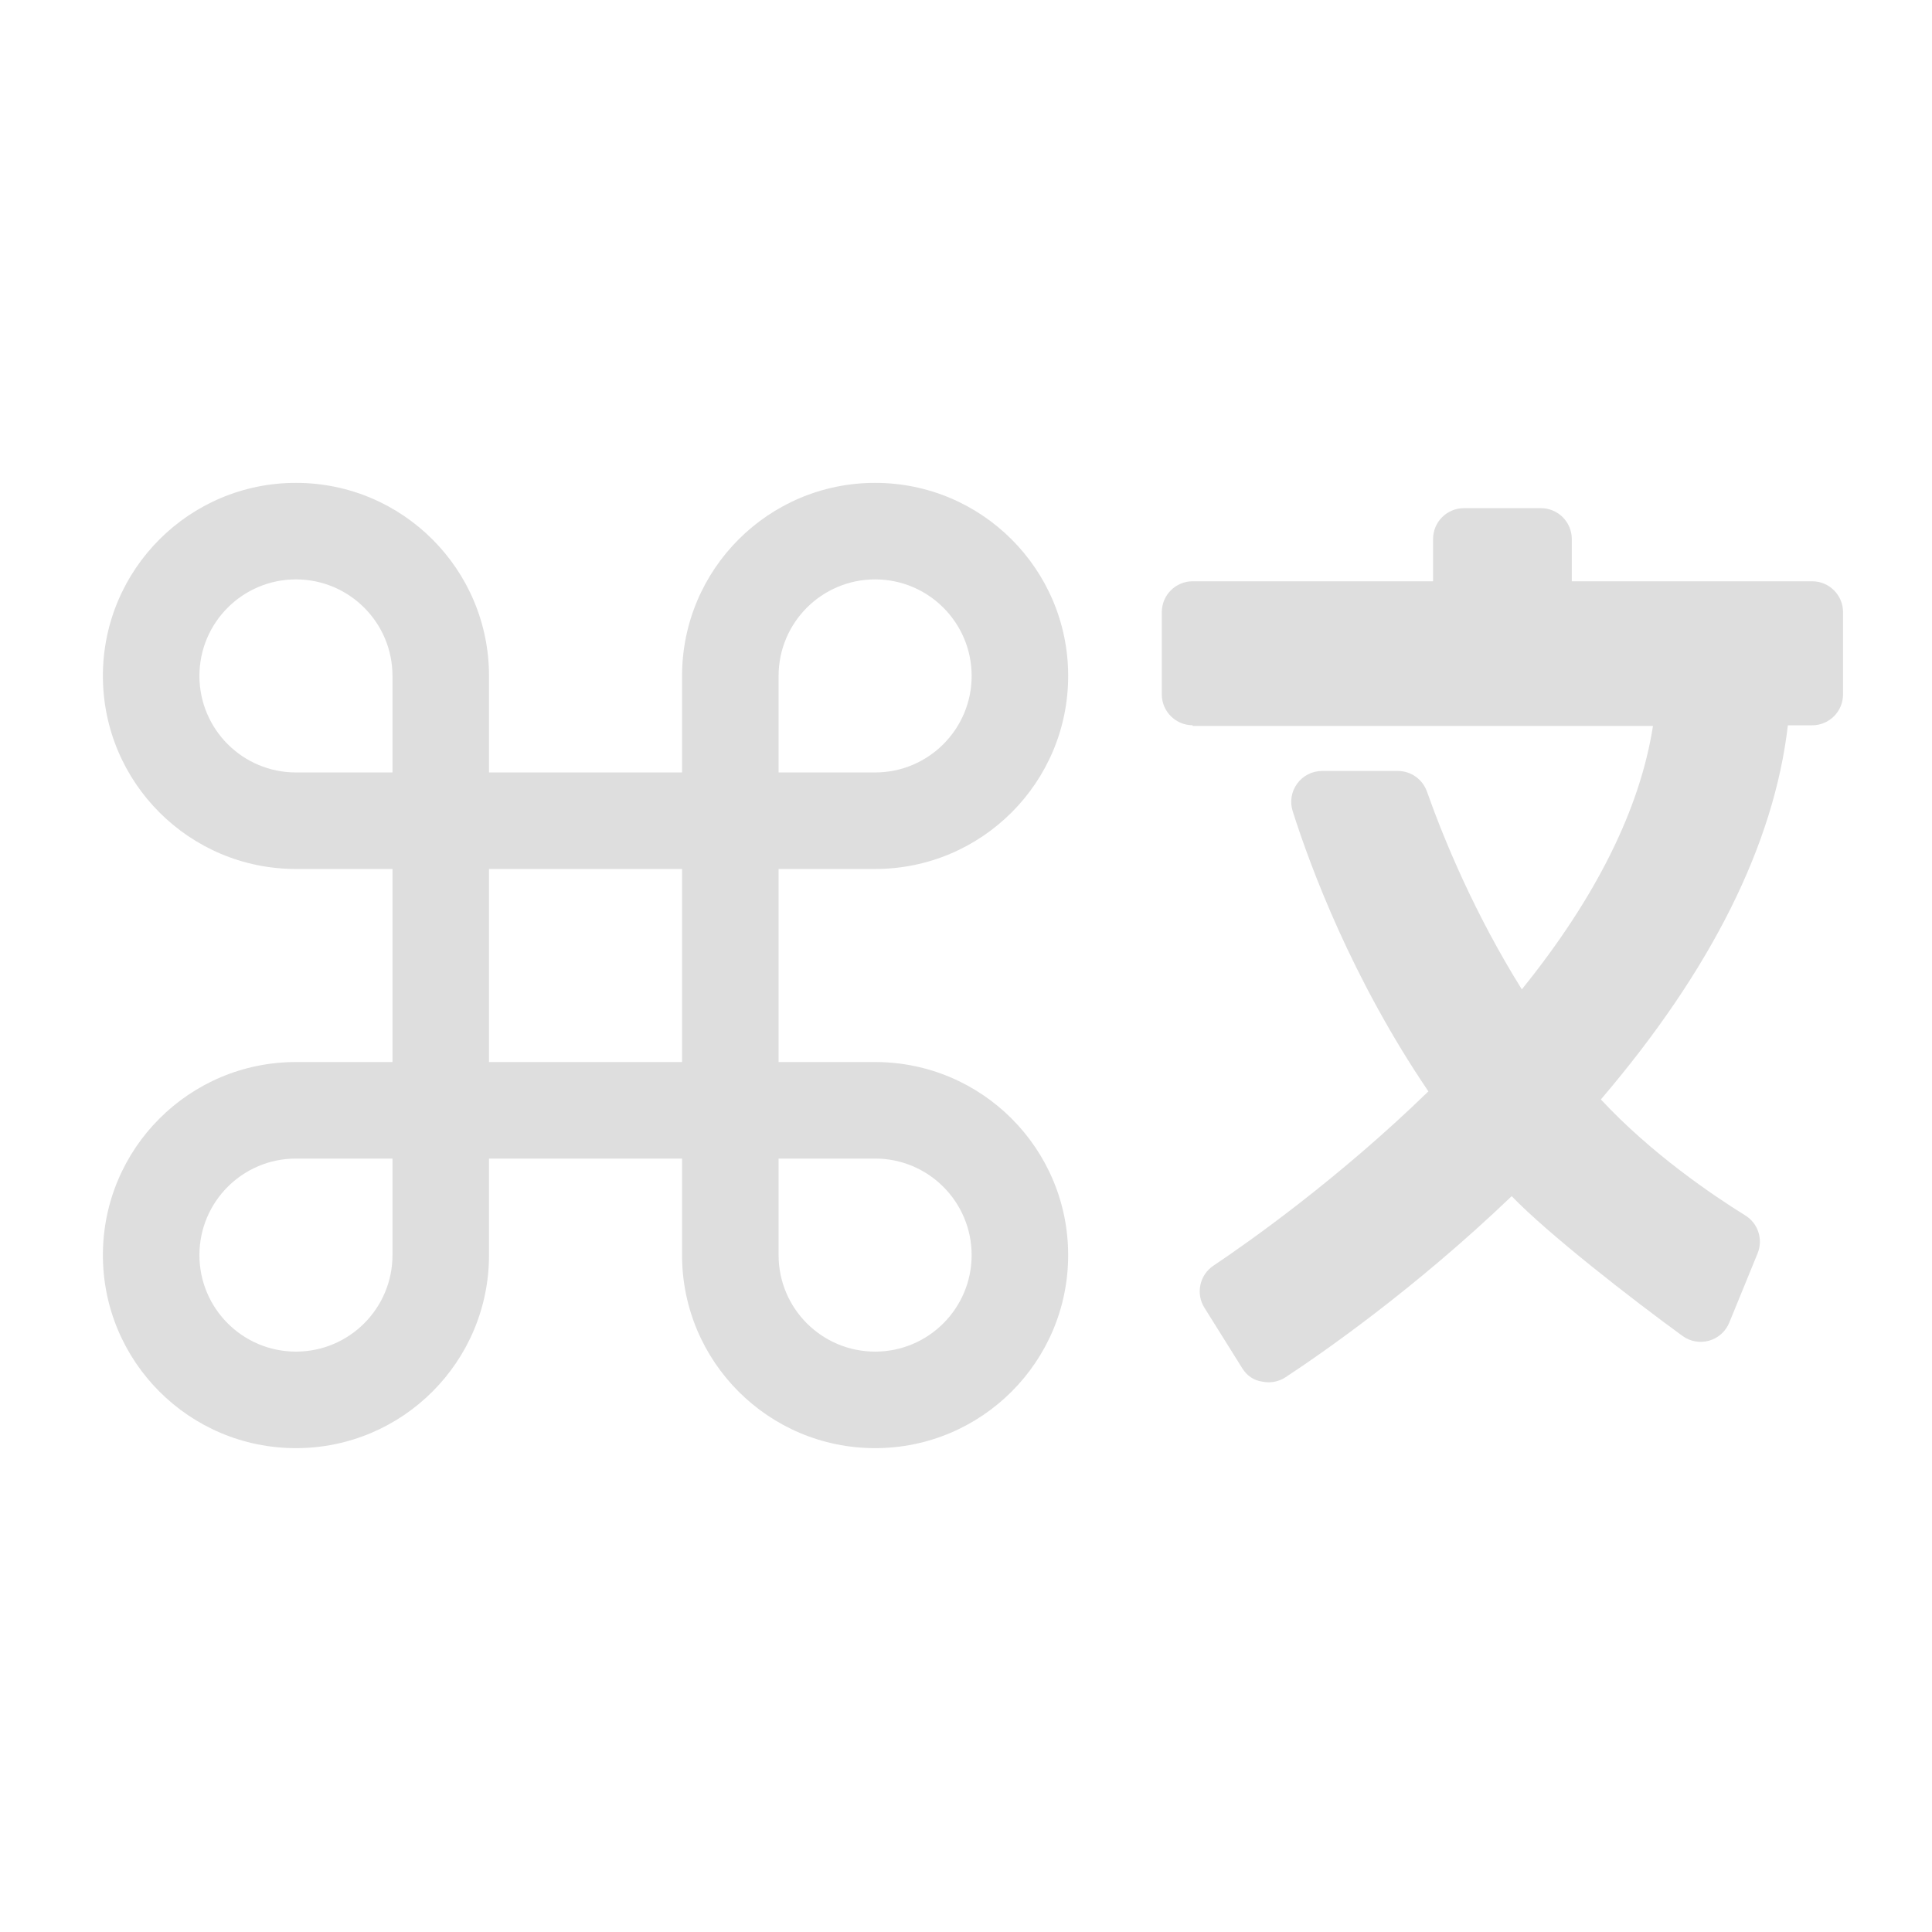<?xml version="1.0" encoding="UTF-8" standalone="no"?>
<!-- Created with Inkscape (http://www.inkscape.org/) -->

<svg
   xmlns:osb="http://www.openswatchbook.org/uri/2009/osb"
   xmlns:dc="http://purl.org/dc/elements/1.1/"
   xmlns:cc="http://creativecommons.org/ns#"
   xmlns:rdf="http://www.w3.org/1999/02/22-rdf-syntax-ns#"
   xmlns:svg="http://www.w3.org/2000/svg"
   xmlns="http://www.w3.org/2000/svg"
   xmlns:xlink="http://www.w3.org/1999/xlink"
   xmlns:sodipodi="http://sodipodi.sourceforge.net/DTD/sodipodi-0.dtd"
   xmlns:inkscape="http://www.inkscape.org/namespaces/inkscape"
   version="1.1"
   width="24"
   height="24"
   id="svg3942"
   inkscape:version="0.91 r13725"
   sodipodi:docname="input-keyboard.svg">
  <sodipodi:namedview
     pagecolor="#7f7f7f"
     bordercolor="#dedede"
     borderopacity="1"
     objecttolerance="10"
     gridtolerance="10"
     guidetolerance="10"
     inkscape:pageopacity="0"
     inkscape:pageshadow="2"
     inkscape:window-width="1366"
     inkscape:window-height="633"
     id="namedview10"
     showgrid="false"
     inkscape:zoom="9.8333333"
     inkscape:cx="-23.79661"
     inkscape:cy="12"
     inkscape:window-x="0"
     inkscape:window-y="33"
     inkscape:window-maximized="1"
     inkscape:current-layer="svg3942" />
  <defs
     id="defs3944">
    <linearGradient
       x1="107.942"
       y1="11.286"
       x2="107.942"
       y2="34.753"
       id="linearGradient3839-1"
       xlink:href="#linearGradient3678-3"
       gradientUnits="userSpaceOnUse"
       gradientTransform="matrix(0.434,0,0,0.595,-34.566,-8.746)" />
    <linearGradient
       id="linearGradient3678-3">
      <stop
         id="stop3680-5"
         style="stop-color:#ffffff;stop-opacity:1"
         offset="0" />
      <stop
         id="stop3682-5"
         style="stop-color:#e6e6e6;stop-opacity:1"
         offset="1" />
    </linearGradient>
    <linearGradient
       id="linearGradient4179-7">
      <stop
         id="stop4181-2"
         style="stop-color:#e8d800;stop-opacity:1"
         offset="0" />
      <stop
         id="stop4183-1"
         style="stop-color:#feff68;stop-opacity:1"
         offset="1" />
    </linearGradient>
    <linearGradient
       id="linearGradient8311-06">
      <stop
         offset="0"
         style="stop-color:#a9a3d4;stop-opacity:1"
         id="stop8313-6" />
      <stop
         id="stop4462"
         style="stop-color:#87baff;stop-opacity:1"
         offset="0.47" />
      <stop
         offset="1"
         style="stop-color:#89ec85;stop-opacity:1"
         id="stop8315-2" />
    </linearGradient>
    <linearGradient
       osb:paint="gradient"
       id="linearGradient4207">
      <stop
         id="stop3371"
         offset="0"
         style="stop-color:#3498db;stop-opacity:1;" />
      <stop
         id="stop3373"
         offset="1"
         style="stop-color:#3498db;stop-opacity:0;" />
    </linearGradient>
    <linearGradient
       id="linearGradient4422">
      <stop
         style="stop-color:#ff9300;stop-opacity:1"
         offset="0"
         id="stop4424" />
      <stop
         style="stop-color:#ffd702;stop-opacity:1"
         offset="1"
         id="stop4426" />
    </linearGradient>
    <inkscape:perspective
       sodipodi:type="inkscape:persp3d"
       inkscape:vp_x="0 : 12 : 1"
       inkscape:vp_y="0 : 1000 : 0"
       inkscape:vp_z="24 : 12 : 1"
       inkscape:persp3d-origin="12 : 8 : 1"
       id="perspective4146" />
    <inkscape:perspective
       sodipodi:type="inkscape:persp3d"
       inkscape:vp_x="0 : 12 : 1"
       inkscape:vp_y="0 : 1000 : 0"
       inkscape:vp_z="24 : 12 : 1"
       inkscape:persp3d-origin="12 : 8 : 1"
       id="perspective4090" />
    <clipPath
       clipPathUnits="userSpaceOnUse"
       id="clipPath16">
      <path
         d="m 0,706.465 1490.926,0 L 1490.926,0 0,0 0,706.465 Z"
         id="path18"
         inkscape:connector-curvature="0" />
    </clipPath>
    <clipPath
       clipPathUnits="userSpaceOnUse"
       id="clipPath24">
      <path
         d="m 22.195,686.117 1447.735,0 0,-667.19 -1447.735,0 0,667.19 z"
         id="path26"
         inkscape:connector-curvature="0" />
    </clipPath>
    <clipPath
       clipPathUnits="userSpaceOnUse"
       id="clipPath4534">
      <rect
         ry="16"
         y="8"
         x="8"
         height="32"
         width="32"
         id="rect4536"
         style="fill:url(#linearGradient4538);fill-opacity:1;stroke:none" />
    </clipPath>
    <clipPath
       clipPathUnits="userSpaceOnUse"
       id="clipPath4584">
      <rect
         ry="16"
         y="507.798"
         x="392.571"
         height="32"
         width="32"
         id="rect4586"
         style="fill:url(#linearGradient4588);fill-opacity:1;stroke:none" />
    </clipPath>
    <clipPath
       clipPathUnits="userSpaceOnUse"
       id="clipPath4550">
      <rect
         ry="16"
         y="507.798"
         x="392.571"
         height="32"
         width="32"
         id="rect4552"
         style="fill:url(#linearGradient4554);fill-opacity:1;stroke:none" />
    </clipPath>
    <clipPath
       clipPathUnits="userSpaceOnUse"
       id="clipPath4568">
      <rect
         ry="16"
         y="507.798"
         x="392.571"
         height="32"
         width="32"
         id="rect4570"
         style="fill:url(#linearGradient4572);fill-opacity:1;stroke:none" />
    </clipPath>
    <clipPath
       clipPathUnits="userSpaceOnUse"
       id="clipPath4528">
      <rect
         ry="16"
         y="8"
         x="8"
         height="32"
         width="32"
         id="rect4530"
         style="fill:url(#linearGradient4532);fill-opacity:1;stroke:none" />
    </clipPath>
    <clipPath
       clipPathUnits="userSpaceOnUse"
       id="clipPath4578">
      <rect
         ry="16"
         y="507.798"
         x="392.571"
         height="32"
         width="32"
         id="rect4580"
         style="fill:url(#linearGradient4582);fill-opacity:1;stroke:none" />
    </clipPath>
    <clipPath
       clipPathUnits="userSpaceOnUse"
       id="clipPath4562">
      <rect
         ry="16"
         y="507.798"
         x="392.571"
         height="32"
         width="32"
         id="rect4564"
         style="fill:url(#linearGradient4566);fill-opacity:1;stroke:none" />
    </clipPath>
    <clipPath
       clipPathUnits="userSpaceOnUse"
       id="clipPath4544">
      <rect
         ry="16"
         y="507.798"
         x="392.571"
         height="32"
         width="32"
         id="rect4546"
         style="fill:url(#linearGradient4548);fill-opacity:1;stroke:none" />
    </clipPath>
    <clipPath
       clipPathUnits="userSpaceOnUse"
       id="clipPath4390">
      <rect
         ry="16"
         y="8"
         x="8"
         height="32"
         width="32"
         id="rect4392"
         style="fill:url(#linearGradient4532);fill-opacity:1;stroke:none" />
    </clipPath>
    <clipPath
       clipPathUnits="userSpaceOnUse"
       id="clipPath4407">
      <rect
         ry="16"
         y="507.798"
         x="392.571"
         height="32"
         width="32"
         id="rect4409"
         style="fill:url(#linearGradient4582);fill-opacity:1;stroke:none" />
    </clipPath>
    <clipPath
       clipPathUnits="userSpaceOnUse"
       id="clipPath4424">
      <rect
         ry="16"
         y="507.798"
         x="392.571"
         height="32"
         width="32"
         id="rect4426"
         style="fill:url(#linearGradient4566);fill-opacity:1;stroke:none" />
    </clipPath>
    <clipPath
       clipPathUnits="userSpaceOnUse"
       id="clipPath4441">
      <rect
         ry="16"
         y="507.798"
         x="392.571"
         height="32"
         width="32"
         id="rect4443"
         style="fill:url(#linearGradient4548);fill-opacity:1;stroke:none" />
    </clipPath>
    <clipPath
       id="clipPath4528-1"
       clipPathUnits="userSpaceOnUse">
      <rect
         style="fill:url(#linearGradient4532);fill-opacity:1;stroke:none"
         id="rect4530-7"
         width="32"
         height="32"
         x="8"
         y="8"
         ry="16" />
    </clipPath>
    <clipPath
       id="clipPath4578-8"
       clipPathUnits="userSpaceOnUse">
      <rect
         style="fill:url(#linearGradient4582);fill-opacity:1;stroke:none"
         id="rect4580-7"
         width="32"
         height="32"
         x="392.571"
         y="507.798"
         ry="16" />
    </clipPath>
    <clipPath
       id="clipPath4562-8"
       clipPathUnits="userSpaceOnUse">
      <rect
         style="fill:url(#linearGradient4566);fill-opacity:1;stroke:none"
         id="rect4564-8"
         width="32"
         height="32"
         x="392.571"
         y="507.798"
         ry="16" />
    </clipPath>
    <clipPath
       id="clipPath4544-1"
       clipPathUnits="userSpaceOnUse">
      <rect
         style="fill:url(#linearGradient4548);fill-opacity:1;stroke:none"
         id="rect4546-1"
         width="32"
         height="32"
         x="392.571"
         y="507.798"
         ry="16" />
    </clipPath>
    <linearGradient
       id="linearGradient4232">
      <stop
         id="stop4234-0"
         offset="0"
         style="stop-color:#3889e9;stop-opacity:1" />
      <stop
         id="stop4236"
         offset="1"
         style="stop-color:#5ea5fb;stop-opacity:1" />
    </linearGradient>
    <filter
       style="color-interpolation-filters:sRGB"
       id="filter7554">
      <feBlend
         mode="darken"
         in2="BackgroundImage"
         id="feBlend7556" />
    </filter>
    <linearGradient
       id="linearGradient3257">
      <stop
         id="stop3259"
         style="stop-color:#a50000;stop-opacity:1"
         offset="0" />
      <stop
         id="stop3261"
         style="stop-color:#e73800;stop-opacity:1"
         offset="1" />
    </linearGradient>
    <clipPath
       id="clipPath4210"
       clipPathUnits="userSpaceOnUse">
      <rect
         style="opacity:1;fill:#0000ff;fill-opacity:0.514;stroke:none;stroke-opacity:1"
         id="rect4212"
         width="34"
         height="34"
         x="-7"
         y="1024.362" />
    </clipPath>
    <clipPath
       id="clipPath4160"
       clipPathUnits="userSpaceOnUse">
      <rect
         y="1028.362"
         x="-6"
         height="32"
         width="32"
         id="rect4162"
         style="opacity:1;fill:#aade87;fill-opacity:0.472;stroke:none;stroke-opacity:1" />
    </clipPath>
  </defs>
  <g
     transform="matrix(0.677,0,0,0.677,44.623,3.738)"
     id="g4611"
     style="fill:#dedede;fill-opacity:1">
    <g
       id="g4189-9"
       transform="matrix(1.476,0,0,1.476,-65.058,-5.222)"
       style="fill:#dedede;fill-opacity:1">
      <g
         style="fill:#dedede;fill-opacity:1"
         transform="matrix(0.15,0,0,0.15,0.7,5.8)"
         id="g3-02">
        <path
           style="fill:#dedede;fill-opacity:1"
           inkscape:connector-curvature="0"
           id="path5-4-6"
           d="m 64,48 0,0 -8,0 0,-16 8,0 C 72.836,32 80,24.836 80,16 80,7.164 72.836,0 64,0 55.163,0 48,7.164 48,16 l 0,8 -16,0 0,-8 C 32,7.164 24.836,0 16,0 7.164,0 0,7.164 0,16 0,24.836 7.164,32 16,32 l 8,0 0,16 -8,0 0,0 0,0 C 7.164,48 0,55.164 0,64 c 0,8.836 7.164,16 16,16 8.837,0 16,-7.164 16,-16 l 0,0 0,-8 16,0 0,7.98 c 0,0.008 -10e-4,0.014 -10e-4,0.02 0,8.836 7.164,16 16,16 8.836,0 16,-7.164 16,-16 C 79.999,55.164 72.836,48.002 64,48 Z M 64,8 c 4.418,0 8,3.582 8,8 0,4.418 -3.582,8 -8,8 l -8,0 0,-8 c 0,-4.418 3.582,-8 8,-8 z M 8,16 c 0,-4.418 3.582,-8 8,-8 4.418,0 8,3.582 8,8 l 0,8 -8,0 C 11.582,24 8,20.417 8,16 Z m 8,56 c -4.418,0 -8,-3.582 -8,-8 0,-4.418 3.582,-8 8,-8 l 0,0 8,0 0,8 c 0,4.418 -3.582,8 -8,8 z m 16,-24 0,-16 16,0 0,16 -16,0 z m 32,24 c -4.418,0 -8,-3.582 -8,-8 l 0,0 0,-8 7.999,0 c 4.418,0 8,3.582 8,8 0,4.418 -3.581,8 -7.999,8 z" />
      </g>
      <g
         id="g3-0-1"
         transform="matrix(0,-0.018,0.018,0,61.03,39.729)"
         style="fill:#dedede;fill-opacity:1" />
    </g>
    <g
       id="layer1-3-6"
       inkscape:label="Capa 1"
       transform="matrix(0.781,0,0,0.781,-442.15,-373.61)"
       style="opacity:1;fill:#dedede;fill-opacity:1">
      <g
         transform="matrix(0.57,0,0,0.57,112.734,218.173)"
         id="g4604-5"
         style="fill:#dedede;fill-opacity:1">
        <g
           id="g4380-1"
           transform="matrix(0.148,0,0,0.148,466.329,483.827)"
           style="fill:#dedede;fill-opacity:1">
          <g
             transform="matrix(12.102,0,0,12.102,126.579,93.771)"
             id="g4440-9"
             style="fill:#dedede;fill-opacity:1">
            <g
               id="g4404-5"
               style="fill:#dedede;fill-opacity:1" />
            <g
               id="g4406-2"
               style="fill:#dedede;fill-opacity:1" />
            <g
               id="g4408-8"
               style="fill:#dedede;fill-opacity:1" />
            <g
               id="g4410-2"
               style="fill:#dedede;fill-opacity:1" />
            <g
               id="g4412-0"
               style="fill:#dedede;fill-opacity:1" />
            <g
               id="g4414-2"
               style="fill:#dedede;fill-opacity:1" />
            <g
               id="g4416-8"
               style="fill:#dedede;fill-opacity:1" />
            <g
               id="g4418-3"
               style="fill:#dedede;fill-opacity:1" />
            <g
               id="g4420-3"
               style="fill:#dedede;fill-opacity:1" />
            <g
               id="g4422-4"
               style="fill:#dedede;fill-opacity:1" />
            <g
               id="g4424-4"
               style="fill:#dedede;fill-opacity:1" />
            <g
               id="g4426-5"
               style="fill:#dedede;fill-opacity:1" />
            <g
               id="g4428-7"
               style="fill:#dedede;fill-opacity:1" />
            <g
               id="g4430-1"
               style="fill:#dedede;fill-opacity:1" />
            <g
               id="g4432-1"
               style="fill:#dedede;fill-opacity:1" />
            <g
               inkscape:label="Capa 1"
               id="layer1-47-1"
               transform="matrix(0.56,0,0,0.56,-115.67,-283.314)"
               style="fill:#dedede;fill-opacity:1">
              <g
                 style="opacity:0.8;fill:#dedede;fill-opacity:1"
                 id="g4300-2"
                 transform="matrix(1.68,0,0,1.68,-112.054,207.483)">
                <g
                   transform="matrix(2.011,0,0,2.011,-218.002,-194.192)"
                   style="fill:#dedede;fill-opacity:1"
                   id="g4248-7">
                  <g
                     id="g4250-0"
                     transform="matrix(0.085,0,0,0.085,206.577,178.269)"
                     style="fill:#dedede;fill-opacity:1">
                    <g
                       id="g4252-3"
                       style="fill:#dedede;fill-opacity:1">
                      <g
                         id="g4337-2"
                         style="fill:#dedede;fill-opacity:1"
                         transform="matrix(1.11,0,0,1.11,-21.935,-20.142)" />
                    </g>
                  </g>
                </g>
                <g
                   style="fill:#dedede;fill-opacity:1"
                   id="g4264-2" />
                <g
                   style="fill:#dedede;fill-opacity:1"
                   id="g4266-3" />
                <g
                   style="fill:#dedede;fill-opacity:1"
                   id="g4268-7" />
                <g
                   style="fill:#dedede;fill-opacity:1"
                   id="g4270-9" />
                <g
                   style="fill:#dedede;fill-opacity:1"
                   id="g4272-8" />
                <g
                   style="fill:#dedede;fill-opacity:1"
                   id="g4274-0" />
                <g
                   style="fill:#dedede;fill-opacity:1"
                   id="g4276-5" />
                <g
                   style="fill:#dedede;fill-opacity:1"
                   id="g4278-3" />
                <g
                   style="fill:#dedede;fill-opacity:1"
                   id="g4280-3" />
                <g
                   style="fill:#dedede;fill-opacity:1"
                   id="g4282-6" />
                <g
                   style="fill:#dedede;fill-opacity:1"
                   id="g4284-1" />
                <g
                   style="fill:#dedede;fill-opacity:1"
                   id="g4286-7" />
                <g
                   style="fill:#dedede;fill-opacity:1"
                   id="g4288-4" />
                <g
                   style="fill:#dedede;fill-opacity:1"
                   id="g4290-3" />
                <g
                   style="fill:#dedede;fill-opacity:1"
                   id="g4292-8" />
              </g>
              <path
                 style="opacity:1;fill:#dedede;fill-opacity:1"
                 inkscape:connector-curvature="0"
                 d="m 417.389,482.297 18.917,0 c -0.533,3.416 -2.344,7.054 -5.389,10.824 -1.94,-3.108 -3.188,-6.123 -3.9,-8.13 -0.18,-0.507 -0.659,-0.845 -1.195,-0.845 l -3.113,0 c -0.404,0 -0.785,0.193 -1.024,0.519 -0.239,0.327 -0.308,0.747 -0.185,1.133 0.738,2.322 2.436,6.882 5.577,11.515 -3.71,3.607 -7.405,6.206 -8.835,7.164 -0.569,0.381 -0.732,1.146 -0.369,1.727 l 1.562,2.498 c 0.181,0.289 0.471,0.493 0.805,0.536 0.09,0.02 0.18,0.03 0.271,0.03 0.246,0 0.489,-0.072 0.697,-0.208 1.472,-0.968 5.292,-3.609 9.292,-7.441 1.48,1.542 4.959,4.246 7.021,5.745 0.315,0.229 0.717,0.3 1.093,0.194 0.375,-0.107 0.68,-0.38 0.827,-0.74 l 1.165,-2.849 c 0.234,-0.572 0.021,-1.232 -0.505,-1.557 -1.343,-0.833 -3.872,-2.545 -5.936,-4.768 4.532,-5.304 7.116,-10.474 7.685,-15.375 l 0.999,0 c 0.7,0 1.268,-0.568 1.268,-1.269 l 0,-3.381 c 0,-0.7 -0.568,-1.268 -1.268,-1.268 l -9.879,0 0,-1.736 c 0,-0.701 -0.568,-1.269 -1.268,-1.269 l -3.165,0 c -0.7,0 -1.268,0.568 -1.268,1.269 l 0,1.736 -9.879,0 c -0.7,0 -1.268,0.568 -1.268,1.268 l 0,3.381 c -3.2e-4,0.699 0.568,1.267 1.268,1.267 z"
                 id="path4256-4" />
            </g>
          </g>
          <g
             id="g4344-1"
             style="fill:#dedede;fill-opacity:1" />
          <g
             id="g4346-2"
             style="fill:#dedede;fill-opacity:1" />
          <g
             id="g4348-8"
             style="fill:#dedede;fill-opacity:1" />
          <g
             id="g4350-5"
             style="fill:#dedede;fill-opacity:1" />
          <g
             id="g4352-9"
             style="fill:#dedede;fill-opacity:1" />
          <g
             id="g4354-7"
             style="fill:#dedede;fill-opacity:1" />
          <g
             id="g4356-8"
             style="fill:#dedede;fill-opacity:1" />
          <g
             id="g4358-1"
             style="fill:#dedede;fill-opacity:1" />
          <g
             id="g4360-9"
             style="fill:#dedede;fill-opacity:1" />
          <g
             id="g4362-1"
             style="fill:#dedede;fill-opacity:1" />
          <g
             id="g4364-0"
             style="fill:#dedede;fill-opacity:1" />
          <g
             id="g4366-1"
             style="fill:#dedede;fill-opacity:1" />
          <g
             id="g4368-6"
             style="fill:#dedede;fill-opacity:1" />
          <g
             id="g4370-4"
             style="fill:#dedede;fill-opacity:1" />
          <g
             id="g4372-4"
             style="fill:#dedede;fill-opacity:1" />
        </g>
      </g>
    </g>
  </g>
  <g
     id="g3-9"
     transform="matrix(0.011,0,0,0.011,-52.139,52.179)"
     style="fill:#ffffff;fill-opacity:1">
    <g
       id="g5-4"
       style="fill:#ffffff;fill-opacity:1" />
  </g>
  <g
     style="font-style:normal;font-weight:normal;font-size:11.597px;line-height:125%;font-family:sans-serif;letter-spacing:0px;word-spacing:0px;fill:#ffffff;fill-opacity:1;stroke:none;stroke-width:1px;stroke-linecap:butt;stroke-linejoin:miter;stroke-opacity:1"
     id="text4361"
     transform="matrix(0.701,0,0,0.701,-47.385,50.325)" />
</svg>
